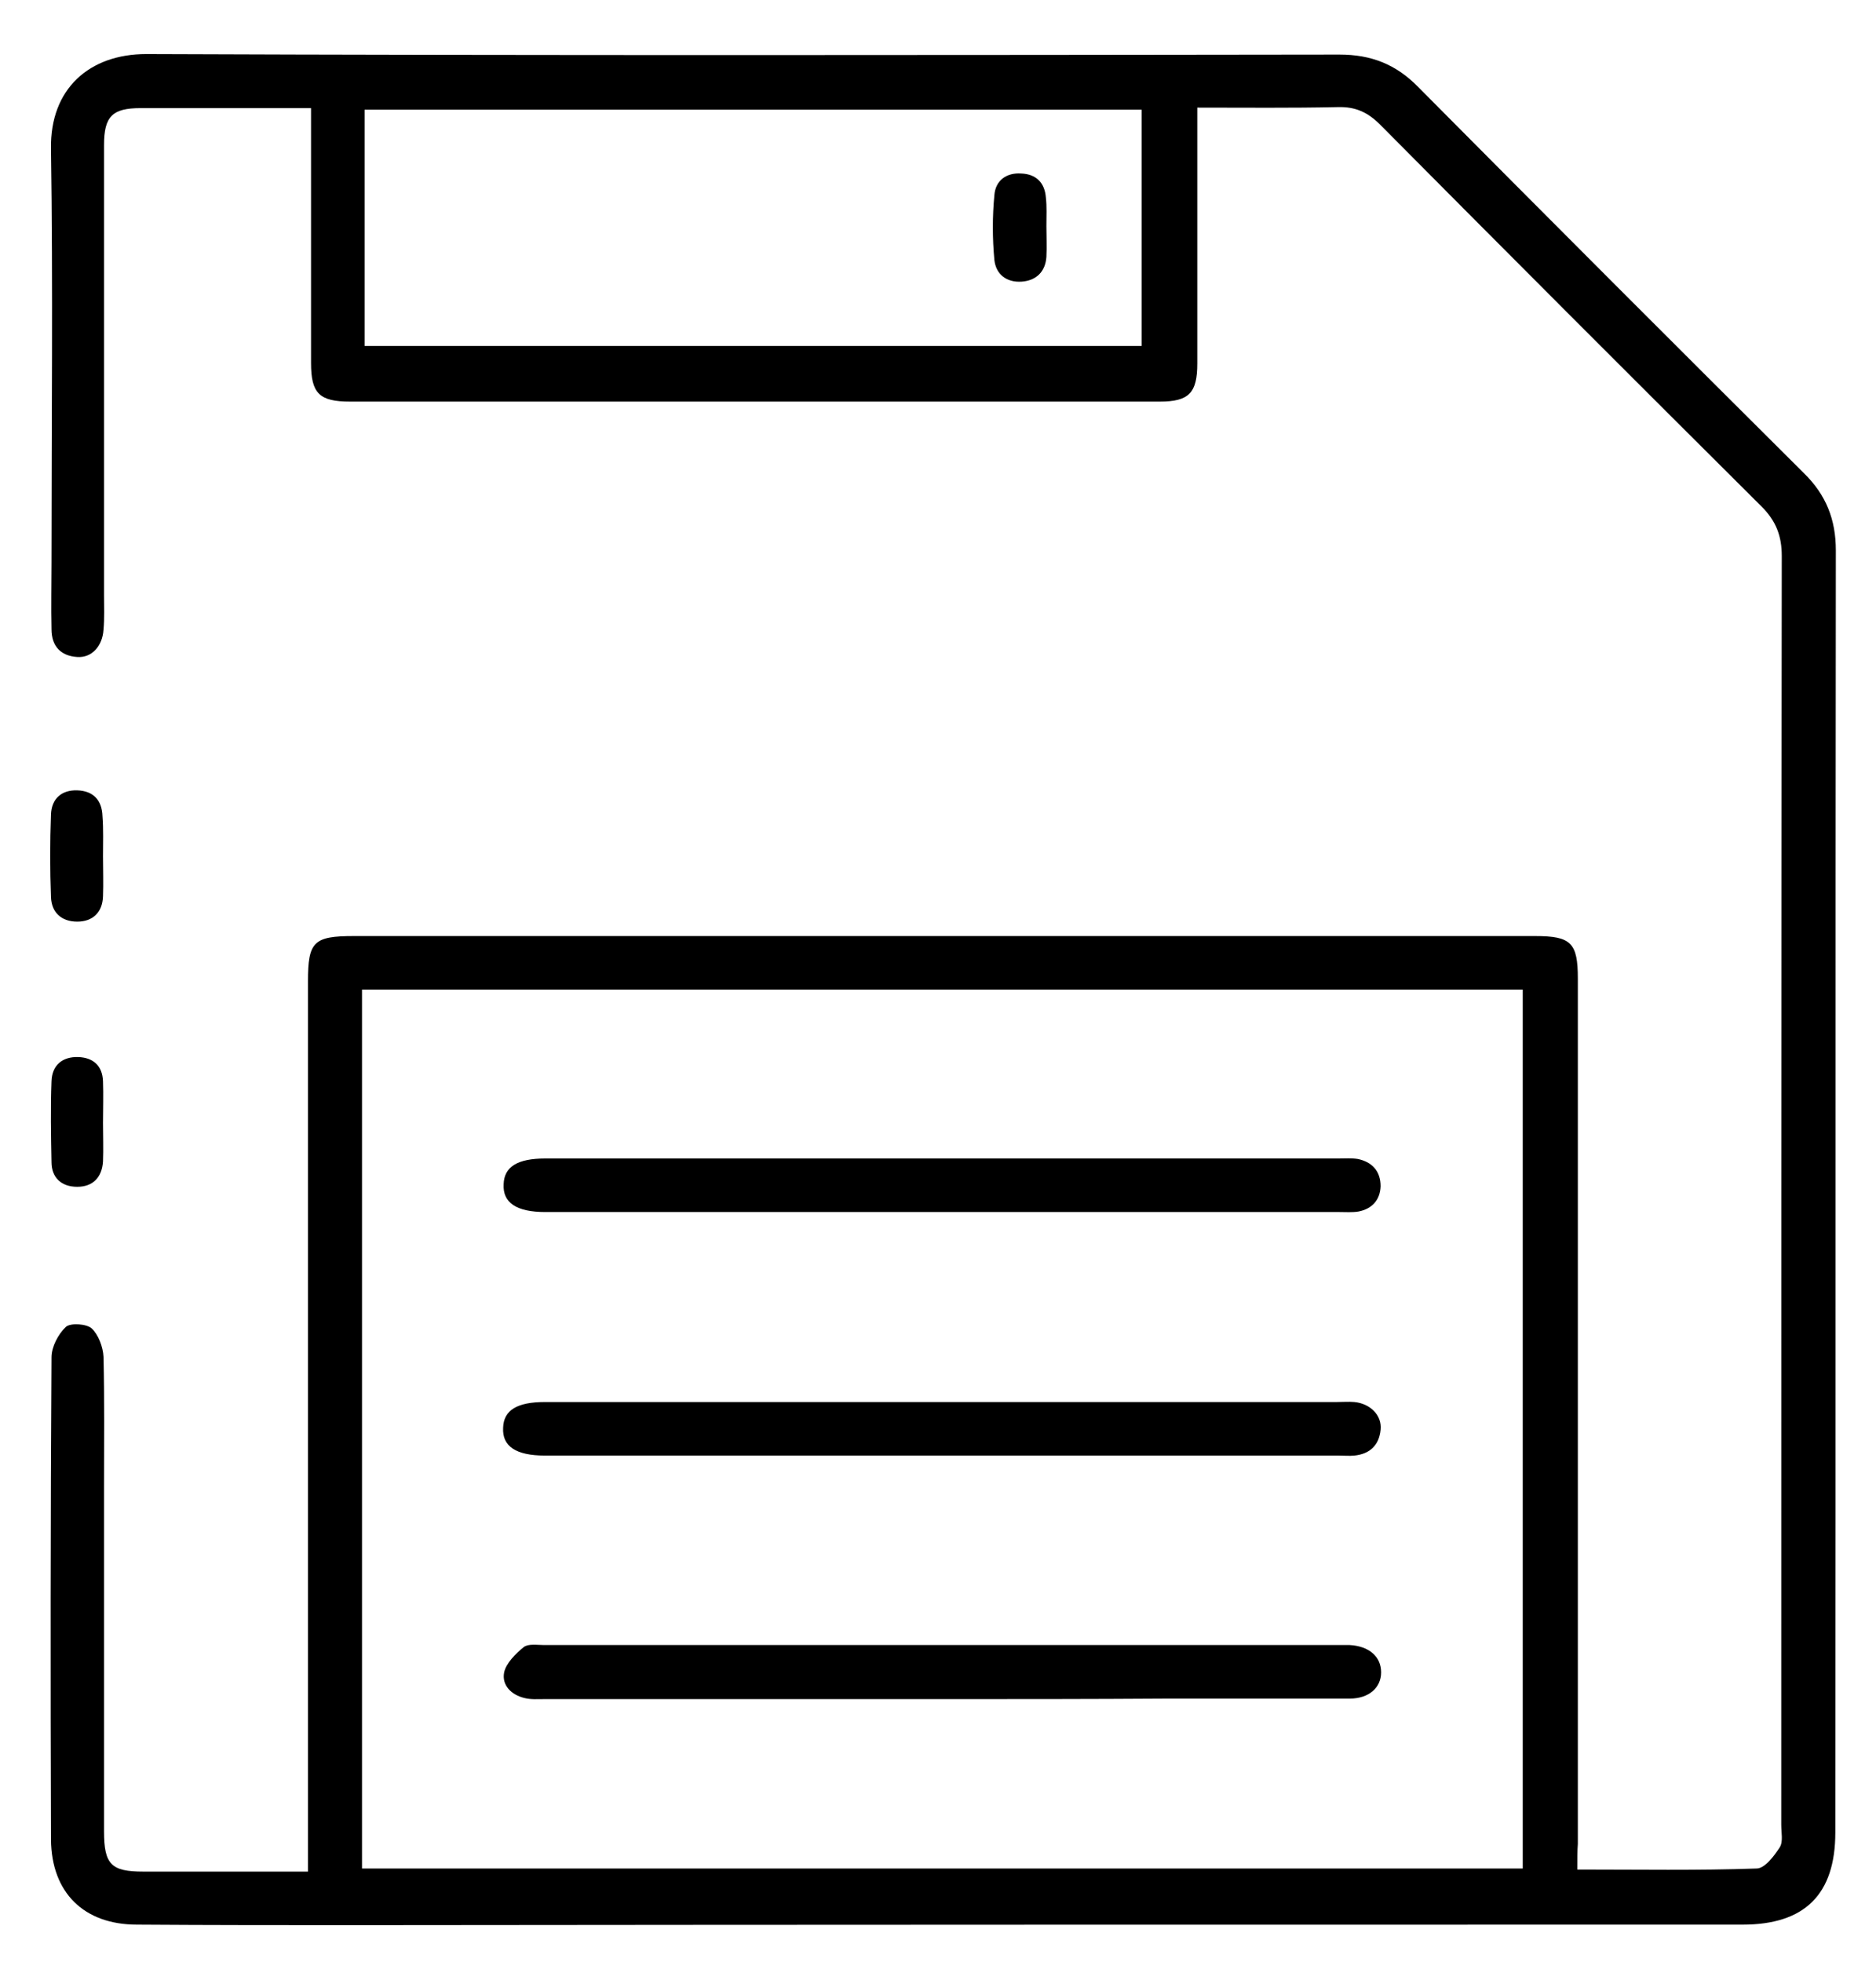 <?xml version="1.0" encoding="utf-8"?>
<!-- Generator: Adobe Illustrator 25.0.1, SVG Export Plug-In . SVG Version: 6.00 Build 0)  -->
<svg version="1.1" id="Layer_1" xmlns="http://www.w3.org/2000/svg" xmlns:xlink="http://www.w3.org/1999/xlink" x="0px" y="0px"
	 viewBox="0 0 364.3 381" style="enable-background:new 0 0 364.3 381;" xml:space="preserve">
<g>
	<path d="M306.3,363.1c12,0,23.4,0.2,34.8-0.2c1.6,0,3.4-2.4,4.5-4.1c0.7-1.1,0.3-2.9,0.3-4.4c0-82.1,0-164.2,0.1-246.4
		c0-3.9-1.1-6.8-3.9-9.6c-24.8-24.7-49.5-49.4-74.1-74.2c-2.4-2.4-4.8-3.5-8.2-3.4c-9,0.2-17.9,0.1-27.3,0.1c0,1.6,0,3,0,4.3
		c0,15.1,0,30.2,0,45.4c0,5.7-1.6,7.4-7.3,7.4c-52.4,0-104.8,0-157.2,0c-6,0-7.6-1.6-7.6-7.5c0-15,0-30,0-45c0-1.3,0-2.7,0-4.5
		c-5.9,0-11.5,0-17,0c-5.4,0-10.7,0-16.1,0c-5.5,0-7.1,1.6-7.1,7.2c0,29.1,0,58.2,0,87.4c0,2.2,0.1,4.5-0.1,6.7
		c-0.2,3.2-2.3,5.5-5.1,5.3c-3.2-0.2-5-2.1-5-5.4c-0.1-4.4,0-8.7,0-13.1c0-26.7,0.3-53.5-0.1-80.2c-0.2-11.7,7.5-18.4,18.5-18.4
		c77.2,0.3,154.4,0.2,231.7,0.1c6.2,0,11,1.9,15.3,6.3c24.9,25.1,49.9,50.1,74.9,75c4.3,4.2,6.2,9,6.2,15c-0.1,83,0,166-0.1,249
		c0,12-5.9,17.9-18,17.9c-89.7,0-179.4,0-269.1,0.1c-14.2,0-28.4,0-42.7-0.1c-10.3,0-16.6-6.2-16.7-16.5
		c-0.1-31.2-0.1-62.5,0.1-93.7c0-2,1.3-4.5,2.8-5.9c0.9-0.8,4-0.6,5,0.3c1.3,1.2,2.2,3.6,2.3,5.5c0.2,8.4,0.1,16.7,0.1,25.1
		c0,22.4,0,44.7,0,67.1c0,6.4,1.4,7.8,7.6,7.8c10.5,0,20.9,0,32,0c0-1.8,0-3.4,0-4.9c0-56,0-112,0-168c0-7.7,1.1-8.8,8.9-8.8
		c76.5,0,152.9,0,229.4,0c7,0,8.3,1.3,8.3,8.3c0,56,0,112,0,168C306.3,359.4,306.3,361,306.3,363.1z M295.7,362.9
		c0-57.2,0-113.9,0-170.7c-75.3,0-150.3,0-225.4,0c0,57,0,113.8,0,170.7C145.5,362.9,220.4,362.9,295.7,362.9z M70.8,67.2
		c50.6,0,100.7,0,150.9,0c0-15.5,0-30.8,0-45.9c-50.5,0-100.7,0-150.9,0C70.8,36.7,70.8,51.8,70.8,67.2z"/>
	<path d="M20,166.3c0,2.6,0.1,5.2,0,7.8c-0.1,3.1-2,4.9-5,4.9c-3,0-5-1.7-5.1-4.8c-0.2-5.3-0.2-10.7,0-16c0.1-3.1,2.1-4.8,5.1-4.7
		c3.1,0.1,4.8,1.9,4.9,5C20.1,161.1,20,163.7,20,166.3z"/>
	<path d="M20,218.1c0,2.5,0.1,5,0,7.5c-0.2,3.1-2,4.9-5,4.9c-3.1,0-5-1.8-5-4.8c-0.1-5.2-0.2-10.5,0-15.7c0.1-3.1,2.1-4.8,5.2-4.7
		c2.9,0.1,4.7,1.7,4.8,4.7C20.1,212.7,20,215.4,20,218.1C20,218.1,20,218.1,20,218.1z"/>
	<path d="M182.7,330c-25.7,0-51.4,0-77.1,0c-1.2,0-2.5,0.1-3.7-0.2c-2.6-0.6-4.5-2.5-4-5c0.4-1.8,2.2-3.6,3.8-4.9
		c0.9-0.7,2.6-0.4,4-0.4c51.5,0,103,0,154.5,0c0.6,0,1.2,0,1.9,0c3.7,0.2,6.1,2.2,6.1,5.3c0,3-2.4,5.1-6.1,5.1
		c-11.8,0-23.7,0-35.5,0C211.9,330,197.3,330,182.7,330z"/>
	<path d="M182.9,225c25.7,0,51.4,0,77.1,0c1.2,0,2.5-0.1,3.7,0.1c2.8,0.6,4.4,2.4,4.4,5.3c-0.1,2.7-1.7,4.4-4.3,4.9
		c-1.2,0.2-2.5,0.1-3.7,0.1c-51.4,0-102.8,0-154.2,0c-5.6,0-8.3-1.8-8.1-5.4c0.1-3.4,2.7-5,8.1-5C131.6,225,157.3,225,182.9,225z"/>
	<path d="M182.9,272.3c25.6,0,51.1,0,76.7,0c1.1,0,2.3-0.1,3.4,0c3.1,0.3,5.4,2.6,5.1,5.4c-0.3,3-2.1,4.7-5.1,5c-1,0.1-2,0-3,0
		c-51.4,0-102.8,0-154.2,0c-5.6,0-8.3-1.8-8.1-5.4c0.1-3.4,2.7-5,8.1-5C131.6,272.3,157.3,272.3,182.9,272.3z"/>
	<path d="M203.2,43.9c0,2,0.1,4,0,6c-0.2,2.9-2,4.6-4.8,4.8c-2.9,0.2-5-1.4-5.3-4.2c-0.4-4.2-0.4-8.5,0-12.6
		c0.2-2.8,2.3-4.4,5.2-4.2c2.9,0.1,4.6,1.8,4.8,4.7C203.3,40.1,203.2,42,203.2,43.9z"/>
</g>
</svg>
